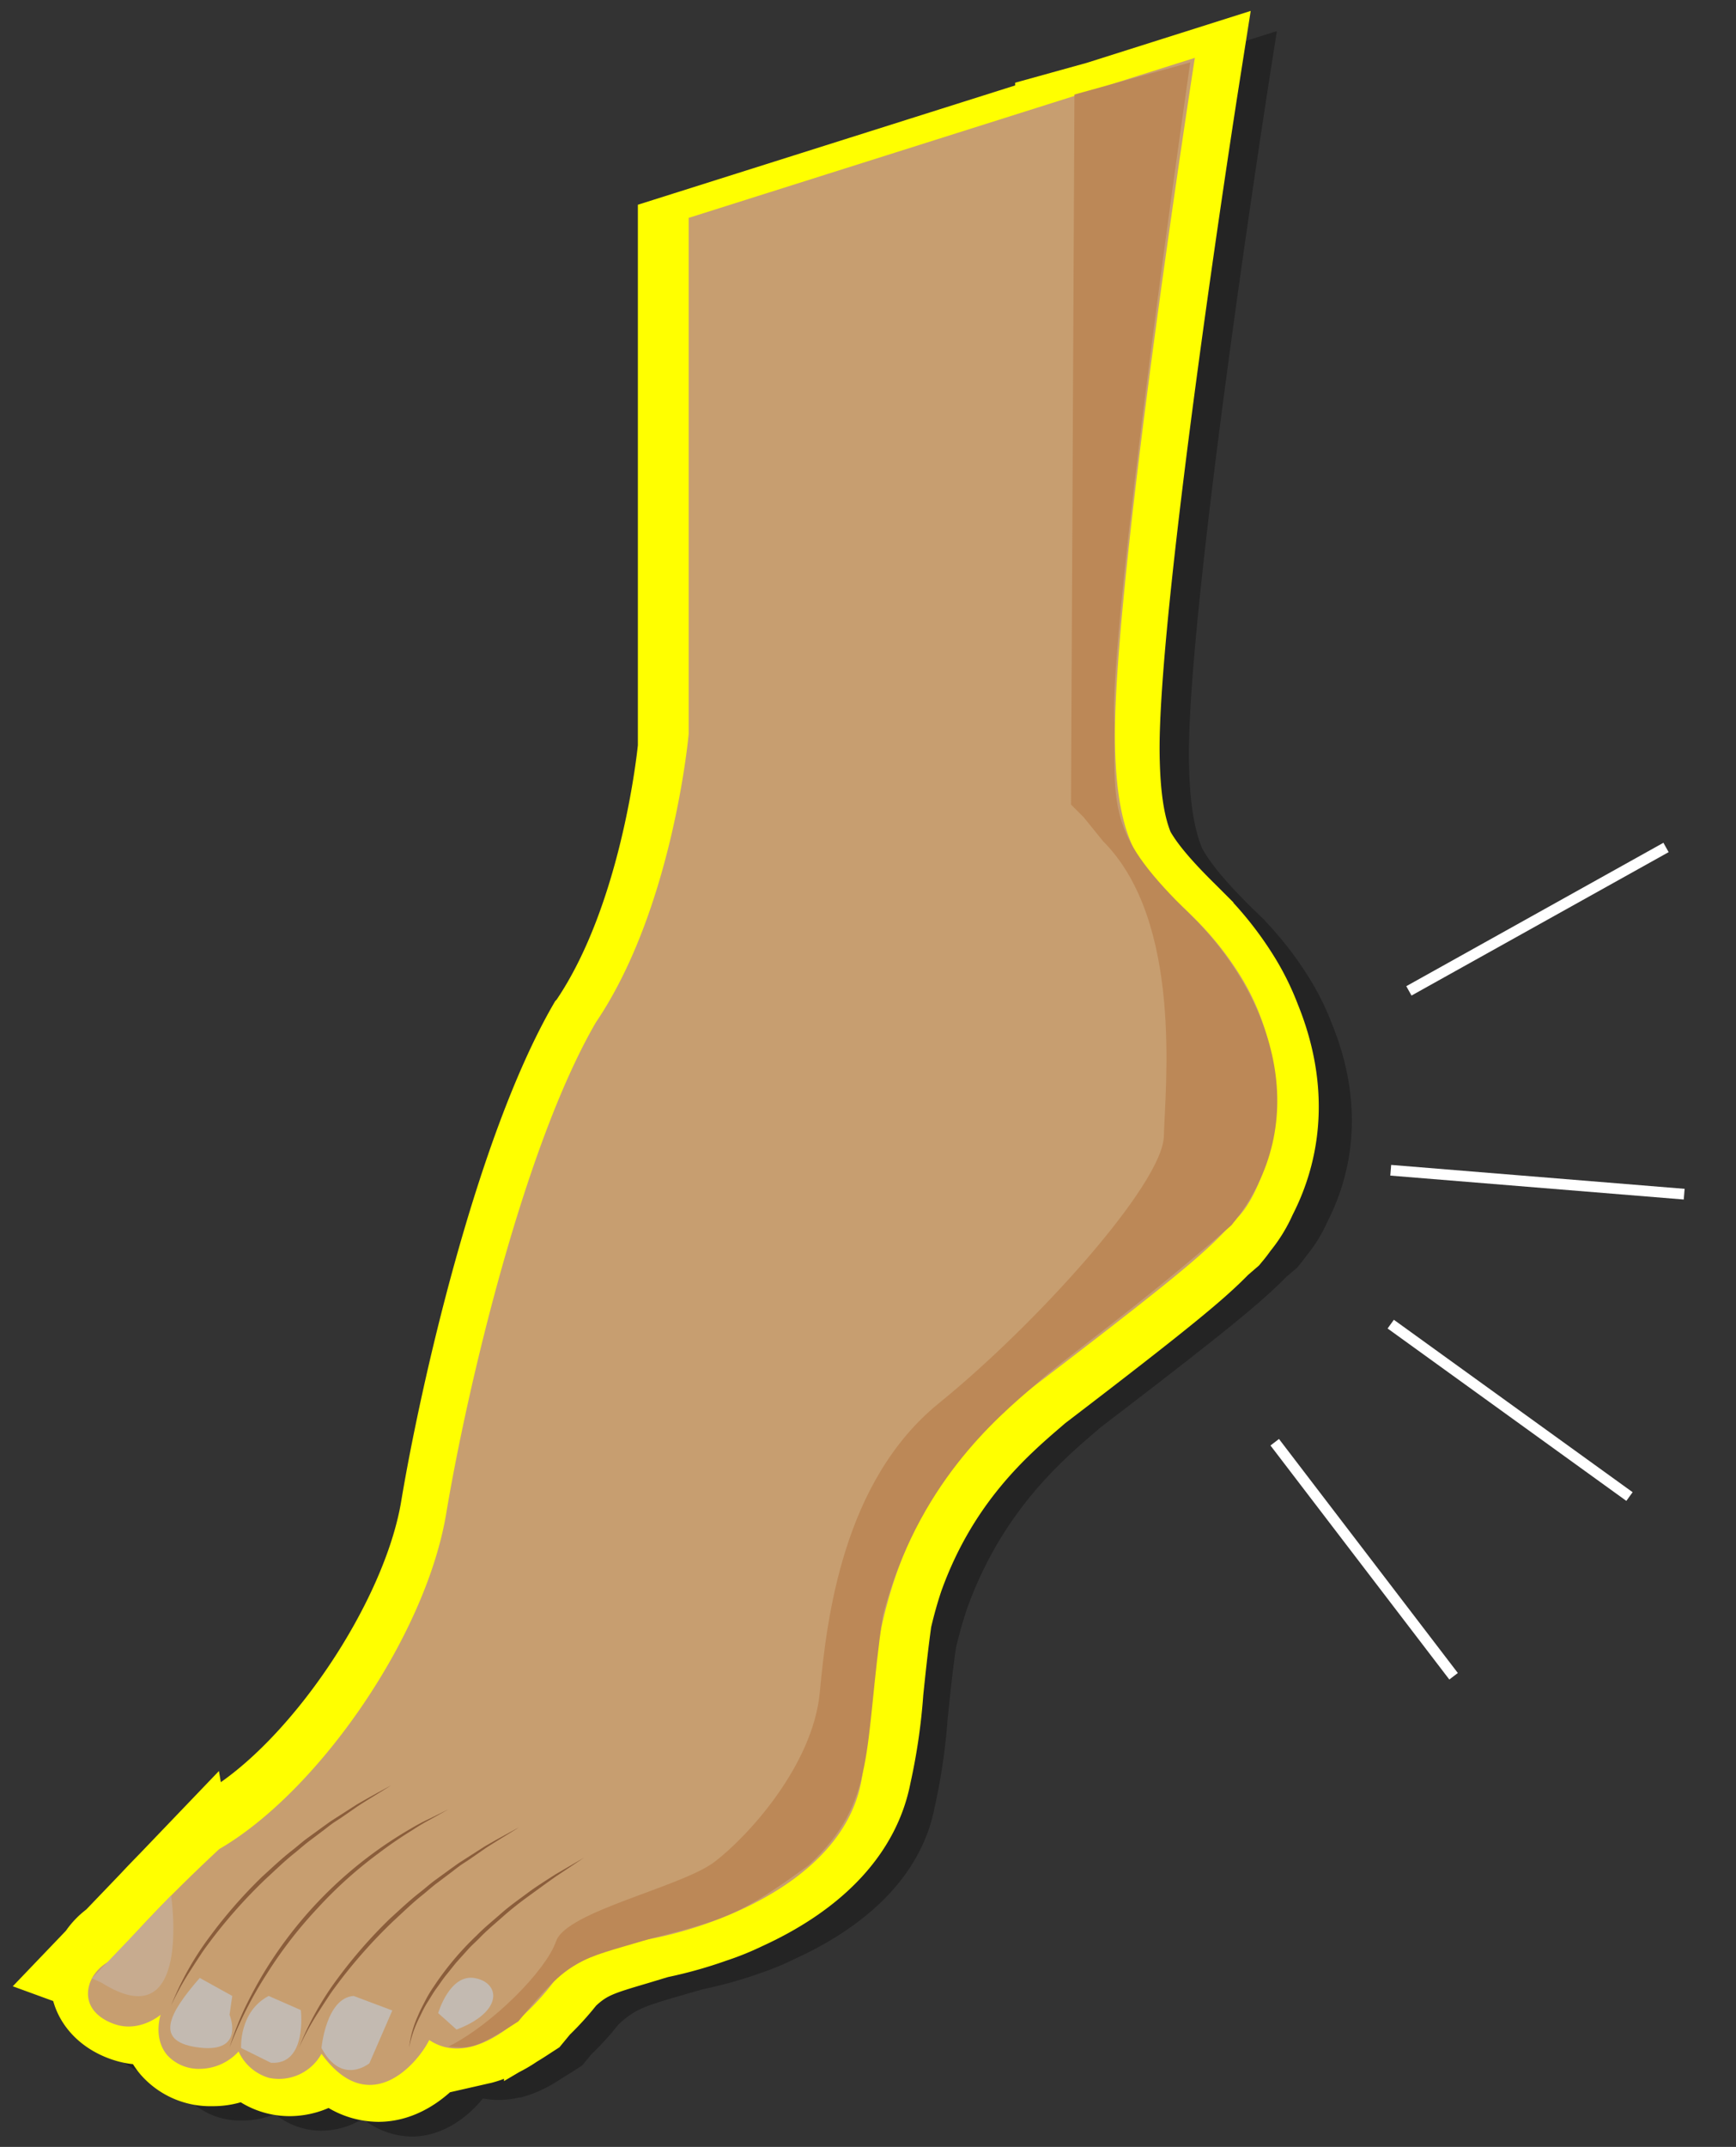 <svg id="Layer_1" data-name="Layer 1" xmlns="http://www.w3.org/2000/svg" width="324" height="400.45" viewBox="0 0 324 400.45">
  <rect x="0" y="0" width="324" height="400.45" fill="#333333" stroke="none"/>
  <defs>
    <style>
      .cls-1 {
        opacity: 0.3;
      }

      .cls-2, .cls-8 {
        fill: none;
        stroke-miterlimit: 10;
      }

      .cls-2 {
        stroke: #ff0;
        stroke-width: 8px;
      }

      .cls-3 {
        fill: #c79e70;
      }

      .cls-4 {
        fill: #bc8857;
      }

      .cls-5 {
        fill: #8a5d3b;
      }

      .cls-6 {
        fill: #c7ab8f;
      }

      .cls-7 {
        fill: #c3bab1;
      }

      .cls-8 {
        stroke: #fff;
        stroke-width: 2px;
      }
    </style>
  </defs>
  <g>
    <g class="cls-1">
      <path d="M76.86,398.51a14.82,14.82,0,0,1-9.16-3.32A14.75,14.75,0,0,1,60,397.42a13.47,13.47,0,0,1-3.29-.4,13.69,13.69,0,0,1-5.42-2.72,14.93,14.93,0,0,1-5.91,1.22h-.21A13.56,13.56,0,0,1,34.65,391a12.73,12.73,0,0,1-2.07-3.34h-.66a14,14,0,0,1-3.81-.53c-5.15-1.47-8.73-5-9.57-9.54-.07-.33-.11-.67-.15-1l-4-1.46,6-6.31a13.94,13.94,0,0,1,3.42-3.56l6.75-7.06c1.11-1.18,2.4-2.53,3.79-3.94l9.39-9.81.09.54,1.36-1.27.59-.34c17.22-10,36-37.8,39.46-58.39,3.58-21.46,14.17-68.66,28.65-93.6l.1-.18.12-.17c12.75-18.8,16-47.79,16.3-50.74V39.88l72-22.75v-.42l10.77-3L238.31,5.8l-1.5,9.55c-.15,1-15.32,98.25-14.91,126.51.11,7.4.9,12.64,2.49,16.44,1.69,3,4.66,6.53,9.56,11.34l2.08,2v.05A64.65,64.65,0,0,1,244.08,182a50.07,50.07,0,0,1,4.54,9.05c5.2,12.8,4.89,25.54-.89,36.86A26.82,26.82,0,0,1,244,234c-.53.73-1.05,1.4-1.58,2.05l-.32.4-2,1.69c-4.39,4.48-10.41,9.55-34.77,28.16l-.28.25-.31.27C198.09,272.49,187,282,180.5,300c-.81,2.41-1.52,4.93-2.11,7.49-.7,5-1.15,9.44-1.55,13.35a112.42,112.42,0,0,1-2.41,16.29c-2.27,11.72-11.28,21.47-26.06,28.23A52.48,52.48,0,0,1,142,368a80.63,80.63,0,0,1-10.65,3l-.47.12-3.47,1c-6.88,2-8.88,2.57-12,5.51a54.36,54.36,0,0,1-5,5.5c-.38.45-1.75,2.12-1.75,2.12l-.78.51c-1.11.72-2.09,1.33-3,1.87a26.3,26.3,0,0,1-5.77,3l-.43.15c-.49.16-.91.29-1.3.39l-.29.07-.22,0a17,17,0,0,1-3.83.45h0a15.6,15.6,0,0,1-2.91-.28C87.2,395,82.57,398.51,76.86,398.51Z"/>
      <path d="M239.26,230.25a21.08,21.08,0,0,0,3.08-5c5.47-10.62,4.84-21.91.7-32.05a43.27,43.27,0,0,0-4-8,58.26,58.26,0,0,0-9-11h0c-5.6-5.46-9-9.48-11-13.26-1.83-4.23-2.94-10-3.07-19-.43-29.1,15-127.52,15-127.52l-16,5-6.5,1.8v.26l-72,22.74v96.28s-2.89,32.51-17.33,53.81C105.62,217.58,95,262.83,91.18,285.94s-24.07,52-42.37,62.58c-3.51,3.28-6.48,6.18-9,8.69v0l-1.17,1.22q-2.11,2.16-3.74,3.9l-7.18,7.49a7.63,7.63,0,0,0-2.55,2.67l-.12.12,0,0a5.87,5.87,0,0,0-.69,3.83c.65,3.42,4.52,4.66,5.33,4.89,4.26,1.21,7.78-1.59,8.15-1.89-.08.24-1.42,4.47,1.29,7.59a8,8,0,0,0,6.05,2.5,10,10,0,0,0,7.21-3.24,9.06,9.06,0,0,0,5.67,4.92,9.07,9.07,0,0,0,9.74-4.5c9,12.41,18,1.71,20.11-2.56a9.42,9.42,0,0,0,7.7,1.26l.15,0,.18,0a6.73,6.73,0,0,0,.77-.24L97,385l0,0a20,20,0,0,0,4.64-2.42c.87-.53,1.84-1.14,3-1.86.49-.6,1-1.16,1.41-1.7a48.13,48.13,0,0,0,4.88-5.4c5-4.86,8.19-5.3,18.31-8.3l.72-.19A73.45,73.45,0,0,0,140,362.31a45.26,45.26,0,0,0,5.78-2.33c10.49-4.78,20.62-12.58,22.77-24.12,1.92-7.3,2.06-16.22,3.91-29.41.63-2.76,1.4-5.55,2.34-8.37,7.1-19.85,19.58-30.32,26.32-36.1l.34-.32C226.17,242.82,231.83,238,236,233.74l1.74-1.5C238.27,231.58,238.78,230.92,239.26,230.25Z"/>
    </g>
    <g>
      <path class="cls-2" d="M70.61,391.77a14.5,14.5,0,0,1-9-3.24,14.38,14.38,0,0,1-7.54,2.18,13.47,13.47,0,0,1-3.23-.39,13.31,13.31,0,0,1-5.29-2.66,14.53,14.53,0,0,1-5.78,1.19h-.2a13.25,13.25,0,0,1-10.27-4.47,12.07,12.07,0,0,1-2-3.27l-.64,0a13.88,13.88,0,0,1-3.73-.52c-5-1.43-8.53-4.92-9.36-9.33-.06-.33-.11-.65-.14-1l-3.92-1.43,5.91-6.17a13.59,13.59,0,0,1,3.33-3.48l6.61-6.89c1.08-1.16,2.35-2.48,3.7-3.86l9.19-9.59.09.53,1.33-1.25.57-.33c16.84-9.75,35.23-37,38.58-57.09,3.5-21,13.86-67.13,28-91.52L107,189l.11-.17c12.47-18.37,15.64-46.72,15.94-49.6V41.12l70.41-22.25v-.4l10.53-2.92L228.47,7.8,227,17.14c-.15.95-15,96.06-14.57,123.69.11,7.24.88,12.36,2.43,16.08,1.65,2.94,4.56,6.38,9.35,11.08l2,2V170a62.57,62.57,0,0,1,7.87,10,48.52,48.52,0,0,1,4.44,8.85c5.09,12.52,4.79,25-.87,36a26.38,26.38,0,0,1-3.68,6c-.52.72-1,1.37-1.55,2l-.31.38-1.92,1.66c-4.29,4.38-10.18,9.34-34,27.54l-.27.24-.3.26c-6.51,5.58-17.39,14.9-23.71,32.52-.79,2.35-1.48,4.82-2.06,7.32-.68,4.9-1.12,9.23-1.52,13.05A109.72,109.72,0,0,1,166,331.8c-2.22,11.45-11,21-25.48,27.6a50.84,50.84,0,0,1-6.25,2.52,80.13,80.13,0,0,1-10.41,2.93l-.46.12L120,366c-6.73,2-8.68,2.51-11.7,5.39a54,54,0,0,1-4.87,5.38l-1.71,2.07-.76.49c-1.08.71-2,1.31-2.9,1.84a25.74,25.74,0,0,1-5.64,2.92l-.42.15c-.48.16-.88.28-1.27.38l-.28.06-.22.05a16.73,16.73,0,0,1-3.74.44h0a15,15,0,0,1-2.85-.27C80.72,388.32,76.2,391.77,70.61,391.77Z"/>
      <path class="cls-2" d="M229.4,227.26a20.77,20.77,0,0,0,3-4.9c5.35-10.38,4.73-21.43.68-31.34a42.9,42.9,0,0,0-3.92-7.85,57.54,57.54,0,0,0-8.79-10.73h0c-5.47-5.33-8.79-9.27-10.8-13-1.79-4.14-2.88-9.77-3-18.57-.41-28.45,14.65-124.68,14.65-124.68l-15.61,4.93-6.36,1.76v.25L128.86,45.41v94.14s-2.83,31.79-17,52.61c-13.18,22.71-23.53,67-27.3,89.55S61.07,332.54,43.19,342.9c-3.44,3.2-6.34,6-8.78,8.5v0l-1.14,1.2c-1.38,1.4-2.6,2.68-3.66,3.81l-7,7.33a7.64,7.64,0,0,0-2.5,2.6l-.11.12,0,0a5.66,5.66,0,0,0-.67,3.74c.63,3.34,4.42,4.55,5.21,4.77,4.16,1.19,7.6-1.54,8-1.84-.08.24-1.39,4.36,1.25,7.42A7.75,7.75,0,0,0,39.69,383a9.69,9.69,0,0,0,7.05-3.17,8.82,8.82,0,0,0,5.55,4.81,8.86,8.86,0,0,0,9.52-4.39c8.78,12.13,17.57,1.67,19.66-2.51A9.22,9.22,0,0,0,89,379l.15,0,.17-.05c.24-.06.5-.13.76-.22l.24-.08.05,0a20.08,20.08,0,0,0,4.54-2.37c.85-.52,1.8-1.11,2.88-1.82l1.38-1.66a47.39,47.39,0,0,0,4.77-5.28c4.86-4.75,8-5.18,17.91-8.12l.7-.18a72.72,72.72,0,0,0,9.83-2.76A43.83,43.83,0,0,0,138,354.1c10.26-4.67,20.16-12.3,22.26-23.59,1.87-7.13,2-15.86,3.82-28.75.62-2.69,1.37-5.43,2.3-8.18,6.94-19.41,19.13-29.65,25.73-35.3l.33-.31c24.13-18.43,29.67-23.12,33.74-27.3l1.7-1.47C228.44,228.56,228.93,227.91,229.4,227.26Z"/>
    </g>
    <g>
      <path class="cls-3" d="M128.53,40.64v96.28s-2.89,32.51-17.33,53.8C97.72,213.94,87.13,259.2,83.28,282.3s-24.07,52-42.36,62.59C26.47,358.36,21,365.53,21,365.53c-3.22,1.41-5,4.52-4.49,7.28.64,3.41,4.51,4.65,5.32,4.88,4.26,1.21,7.78-1.58,8.15-1.89-.08.25-1.41,4.47,1.29,7.6a8,8,0,0,0,6.05,2.49,9.92,9.92,0,0,0,7.21-3.24,9,9,0,0,0,5.67,4.92A9.07,9.07,0,0,0,60,383.08c9,12.41,18,1.71,20.11-2.57,10.27,6.85,23.11-10.7,23.11-10.7s4.28-5.56,18-8.13,37.66-12,39.8-31.24,1.71-48.78,32.52-72.31,32.09-25.25,37.65-31.24,12-26.53,0-45.36-22.68-14.12-23.1-43.22S223,10.79,223,10.79Z"/>
      <path class="cls-4" d="M222.14,11.65S206.73,118.2,208,134.89c-.08,16.68-.86,21.05,14.12,35.66s23.75,38.37,7.7,58c-18.61,16.26-31.88,25.25-36.59,29.74-7.48,6.42-22,18.61-28.45,43-3.64,24.82-1.07,34.88-13.91,46.65-12.62,9.2-15.4,10.05-29.53,13.69-13.69,4.07-14.76,3.42-24.6,15.41-8.56,5.56-9.2,4.92-13.05,4.7,8.13-4.06,18.18-14.12,20.11-19.68s23.32-10.06,29.53-14.76,18.4-18,19.68-31.67,4.28-39.37,22.25-53.92S217,220.9,217.22,211.91s3.63-40-11.34-55l-3.64-4.49-2.35-2.35.64-132.44Z"/>
      <path class="cls-5" d="M31.93,374.09a56.12,56.12,0,0,1,7.23-12.88,89.81,89.81,0,0,1,9.75-11.15c1.83-1.66,3.62-3.37,5.57-4.89,1-.77,1.89-1.59,2.89-2.32l3-2.18c.51-.35,1-.73,1.51-1.07l1.56-1,3.12-2c2.13-1.25,4.3-2.42,6.46-3.6-2.08,1.33-4.21,2.56-6.26,3.91l-3,2.08-1.53,1c-.5.36-1,.74-1.47,1.11l-2.94,2.22c-1,.74-1.89,1.56-2.85,2.33-1.92,1.53-3.67,3.25-5.48,4.91a96.11,96.11,0,0,0-9.81,10.95c-.74,1-1.49,1.95-2.17,3l-1,1.52-1,1.56A50.53,50.53,0,0,0,31.93,374.09Z"/>
      <path class="cls-5" d="M55.81,381.93A56.12,56.12,0,0,1,63,369.05a89.81,89.81,0,0,1,9.75-11.15c1.83-1.66,3.62-3.37,5.57-4.89,1-.77,1.89-1.59,2.89-2.32l3-2.18c.51-.35,1-.73,1.51-1.07l1.56-1,3.12-2c2.13-1.25,4.3-2.42,6.46-3.6-2.08,1.33-4.21,2.56-6.26,3.91l-3,2.08-1.53,1c-.5.36-1,.74-1.47,1.11l-2.94,2.22c-1,.73-1.89,1.56-2.85,2.33-1.92,1.53-3.67,3.25-5.48,4.91a96.11,96.11,0,0,0-9.81,10.95c-.74,1-1.49,1.95-2.17,3l-1,1.52-1,1.56A50.53,50.53,0,0,0,55.81,381.93Z"/>
      <path class="cls-5" d="M42.84,381.93a57,57,0,0,1,2.78-7.23c1.13-2.33,2.34-4.62,3.68-6.83A77.39,77.39,0,0,1,76.81,341a37.4,37.4,0,0,1,3.43-1.81l3.47-1.72-3.38,1.89A38.12,38.12,0,0,0,77,341.34a77,77,0,0,0-6.37,4.36A79.17,79.17,0,0,0,59.2,356a80.43,80.43,0,0,0-9.41,12.18A72.79,72.79,0,0,0,42.84,381.93Z"/>
      <path class="cls-5" d="M76.35,381.93A20,20,0,0,1,78,376c.41-1,.89-1.88,1.36-2.8s1-1.81,1.6-2.67a54.89,54.89,0,0,1,8-9.52c1.45-1.49,3.07-2.78,4.62-4.15s3.25-2.55,4.91-3.79,3.42-2.32,5.15-3.44l5.34-3.12-5.14,3.43c-1.69,1.18-3.34,2.4-5,3.6S95.55,356,94,357.37s-3.12,2.67-4.54,4.15c-.72.73-1.5,1.4-2.18,2.17L85.2,366c-.66.79-1.28,1.6-1.93,2.39s-1.2,1.66-1.81,2.48-1.11,1.73-1.66,2.58-1,1.79-1.45,2.72A21.55,21.55,0,0,0,76.35,381.93Z"/>
      <path class="cls-6" d="M31.93,353.55s4.07,27-13,16.26L17.17,369Z"/>
      <path class="cls-7" d="M42.84,375.8s3,7.12-5.56,6.13-6-6.13,0-13l6.07,3.36Z"/>
      <path class="cls-7" d="M45,382s-.43-6.77,5.14-9.71l6,2.63s1.27,10.27-5.57,9.84Z"/>
      <path class="cls-7" d="M60,382s.85-9.34,6-9.71L73.22,375l-4.28,9.85S63.81,389.1,60,382Z"/>
      <path class="cls-7" d="M81.78,375.49s2.14-7.39,6.85-6.53,5.43,6.23-3.42,9.6Z"/>
    </g>
    <g>
      <line class="cls-8" x1="237.91" y1="269.01" x2="271.29" y2="312.66"/>
      <line class="cls-8" x1="259.56" y1="246.98" x2="304.12" y2="279.14"/>
      <line class="cls-8" x1="259.56" y1="218.28" x2="314.33" y2="222.74"/>
      <line class="cls-8" x1="262.95" y1="184.82" x2="310.94" y2="158.07"/>
    </g>
    <g class="cls-1">
      <line x1="238.4" y1="271.08" x2="271.78" y2="314.73"/>
      <line x1="260.05" y1="249.05" x2="304.61" y2="281.21"/>
      <line x1="260.05" y1="220.36" x2="314.82" y2="224.81"/>
      <line x1="263.44" y1="186.9" x2="311.44" y2="160.15"/>
    </g>
  </g>
</svg>
